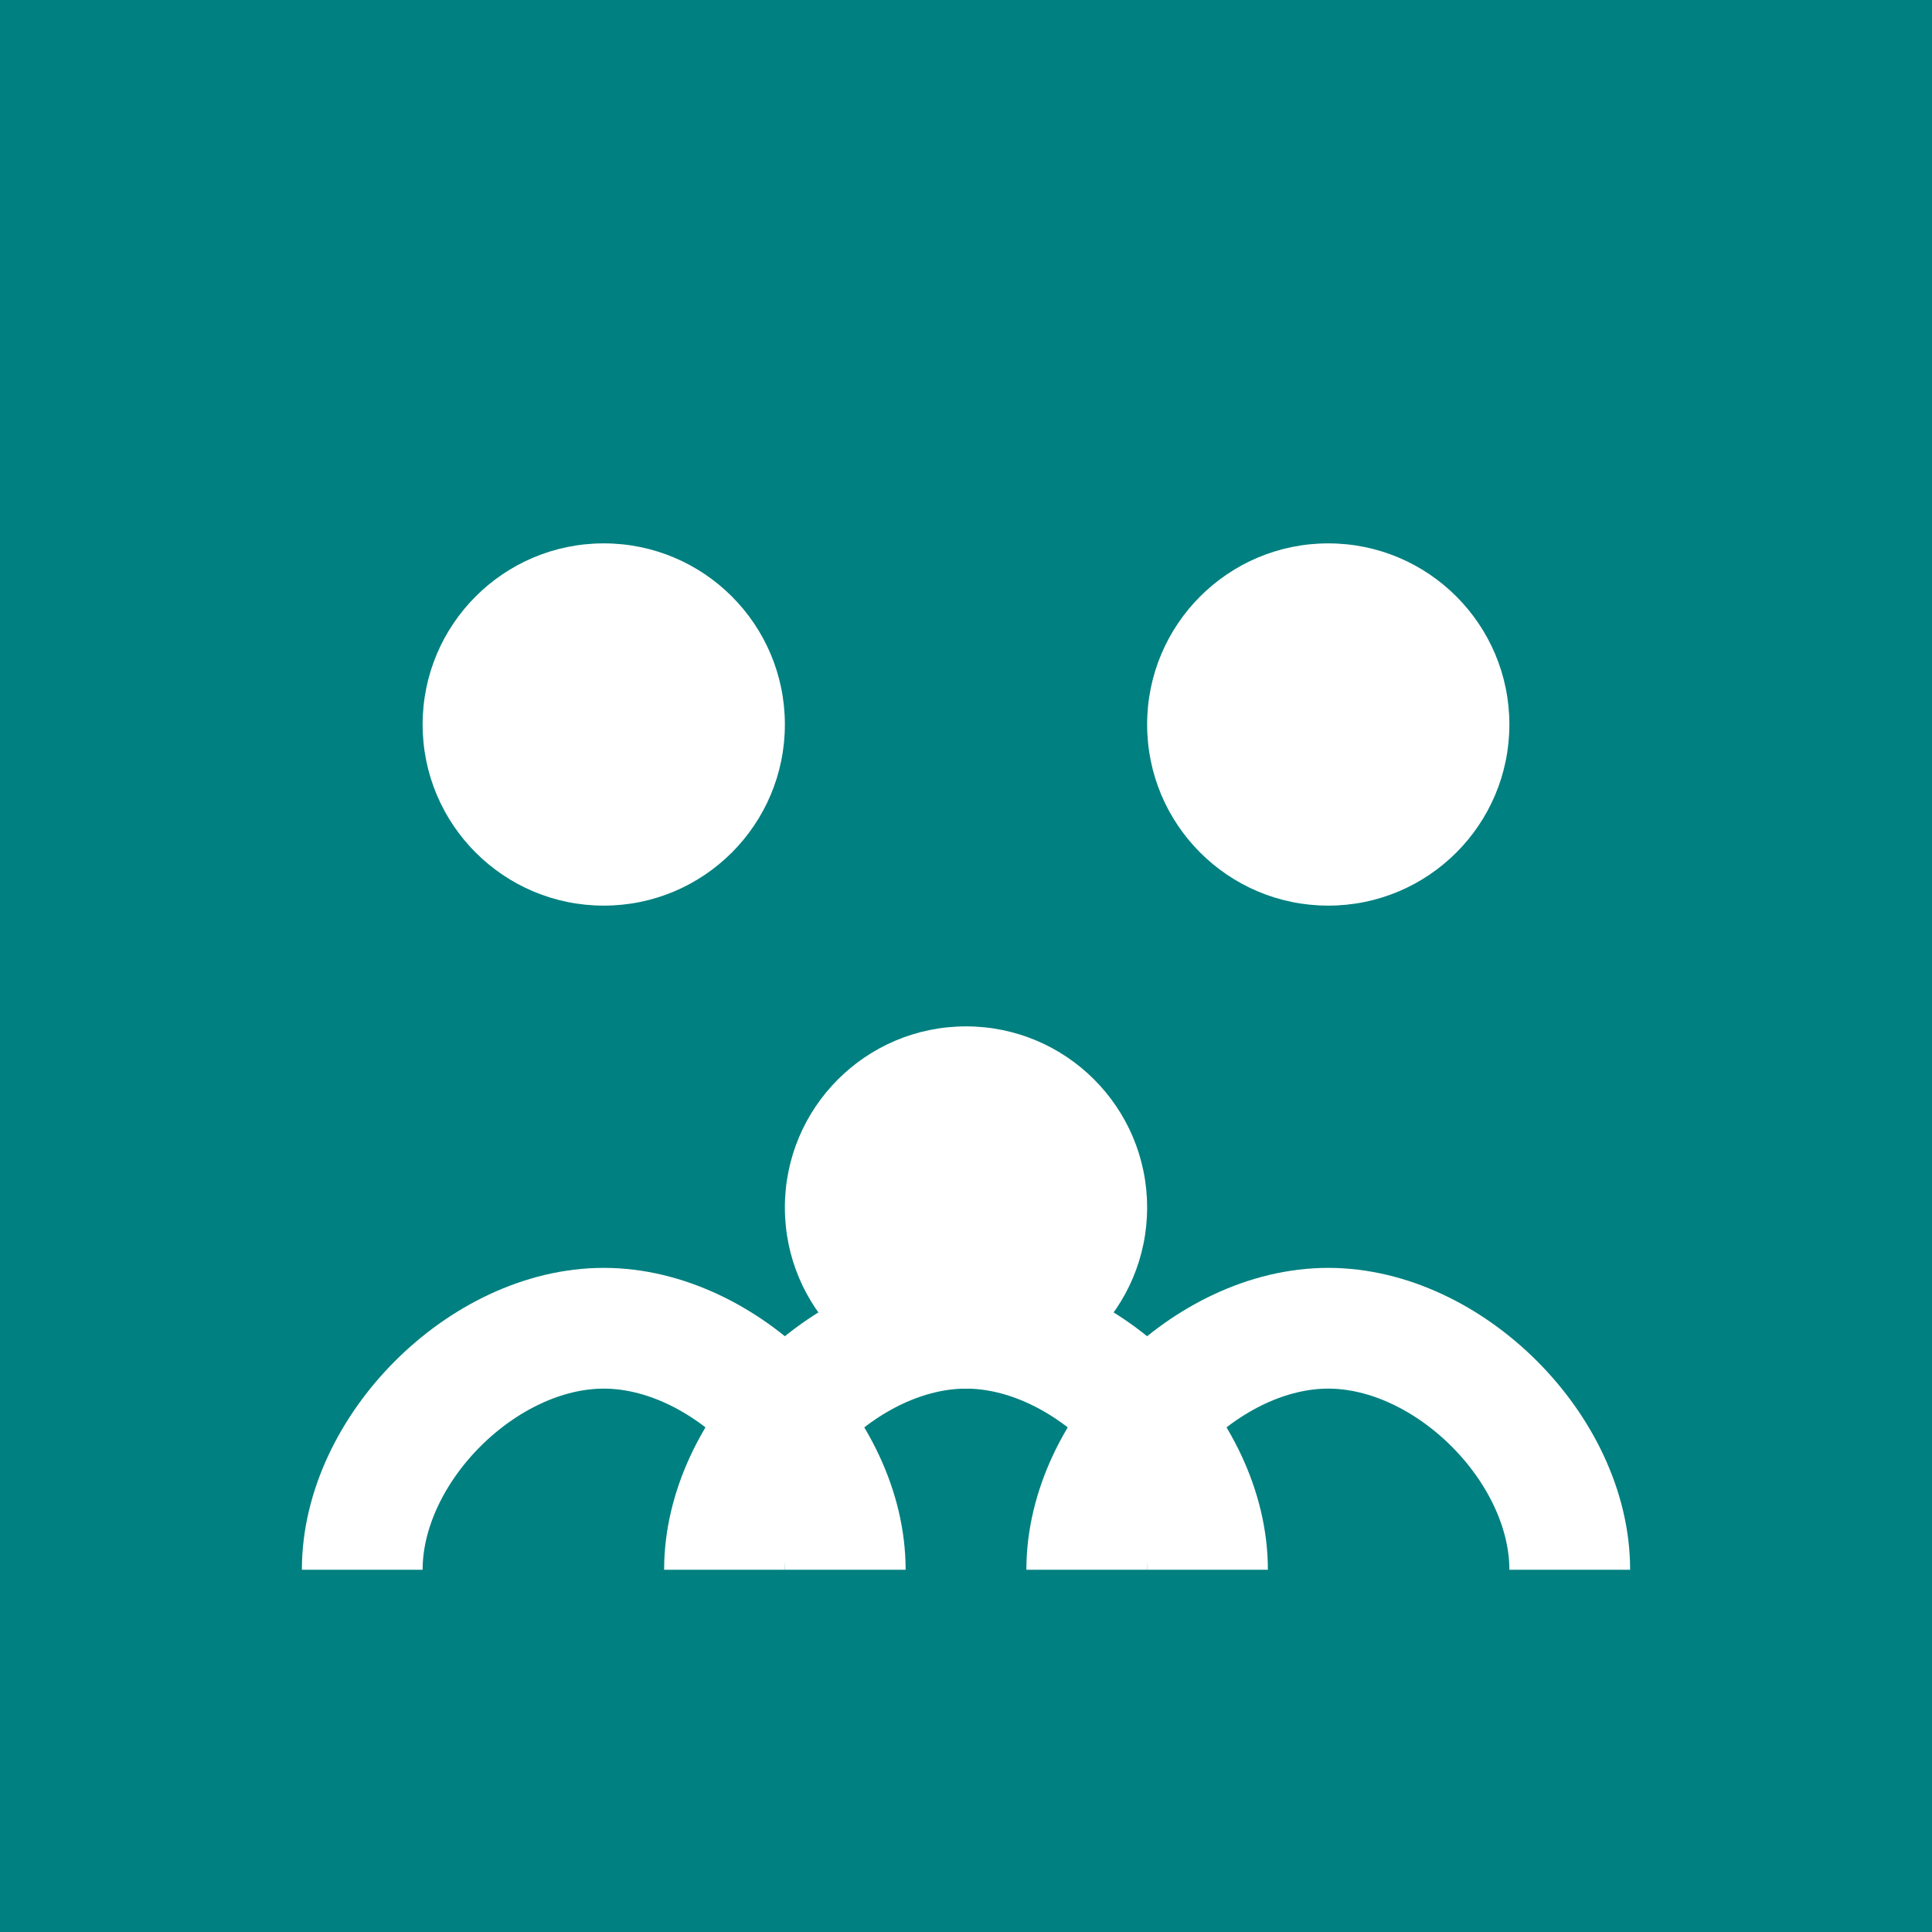 <svg width="32" height="32" viewBox="0 0 32 32" fill="none" xmlns="http://www.w3.org/2000/svg">
  <rect width="32" height="32" fill="#008080"/>
  <circle cx="10" cy="12" r="3" fill="#fff"/>
  <circle cx="22" cy="12" r="3" fill="#fff"/>
  <circle cx="16" cy="20" r="3" fill="#fff"/>
  <path d="M6 26c0-2 2-4 4-4s4 2 4 4" stroke="#fff" stroke-width="2" fill="none"/>
  <path d="M18 26c0-2 2-4 4-4s4 2 4 4" stroke="#fff" stroke-width="2" fill="none"/>
  <path d="M12 26c0-2 2-4 4-4s4 2 4 4" stroke="#fff" stroke-width="2" fill="none"/>
</svg>